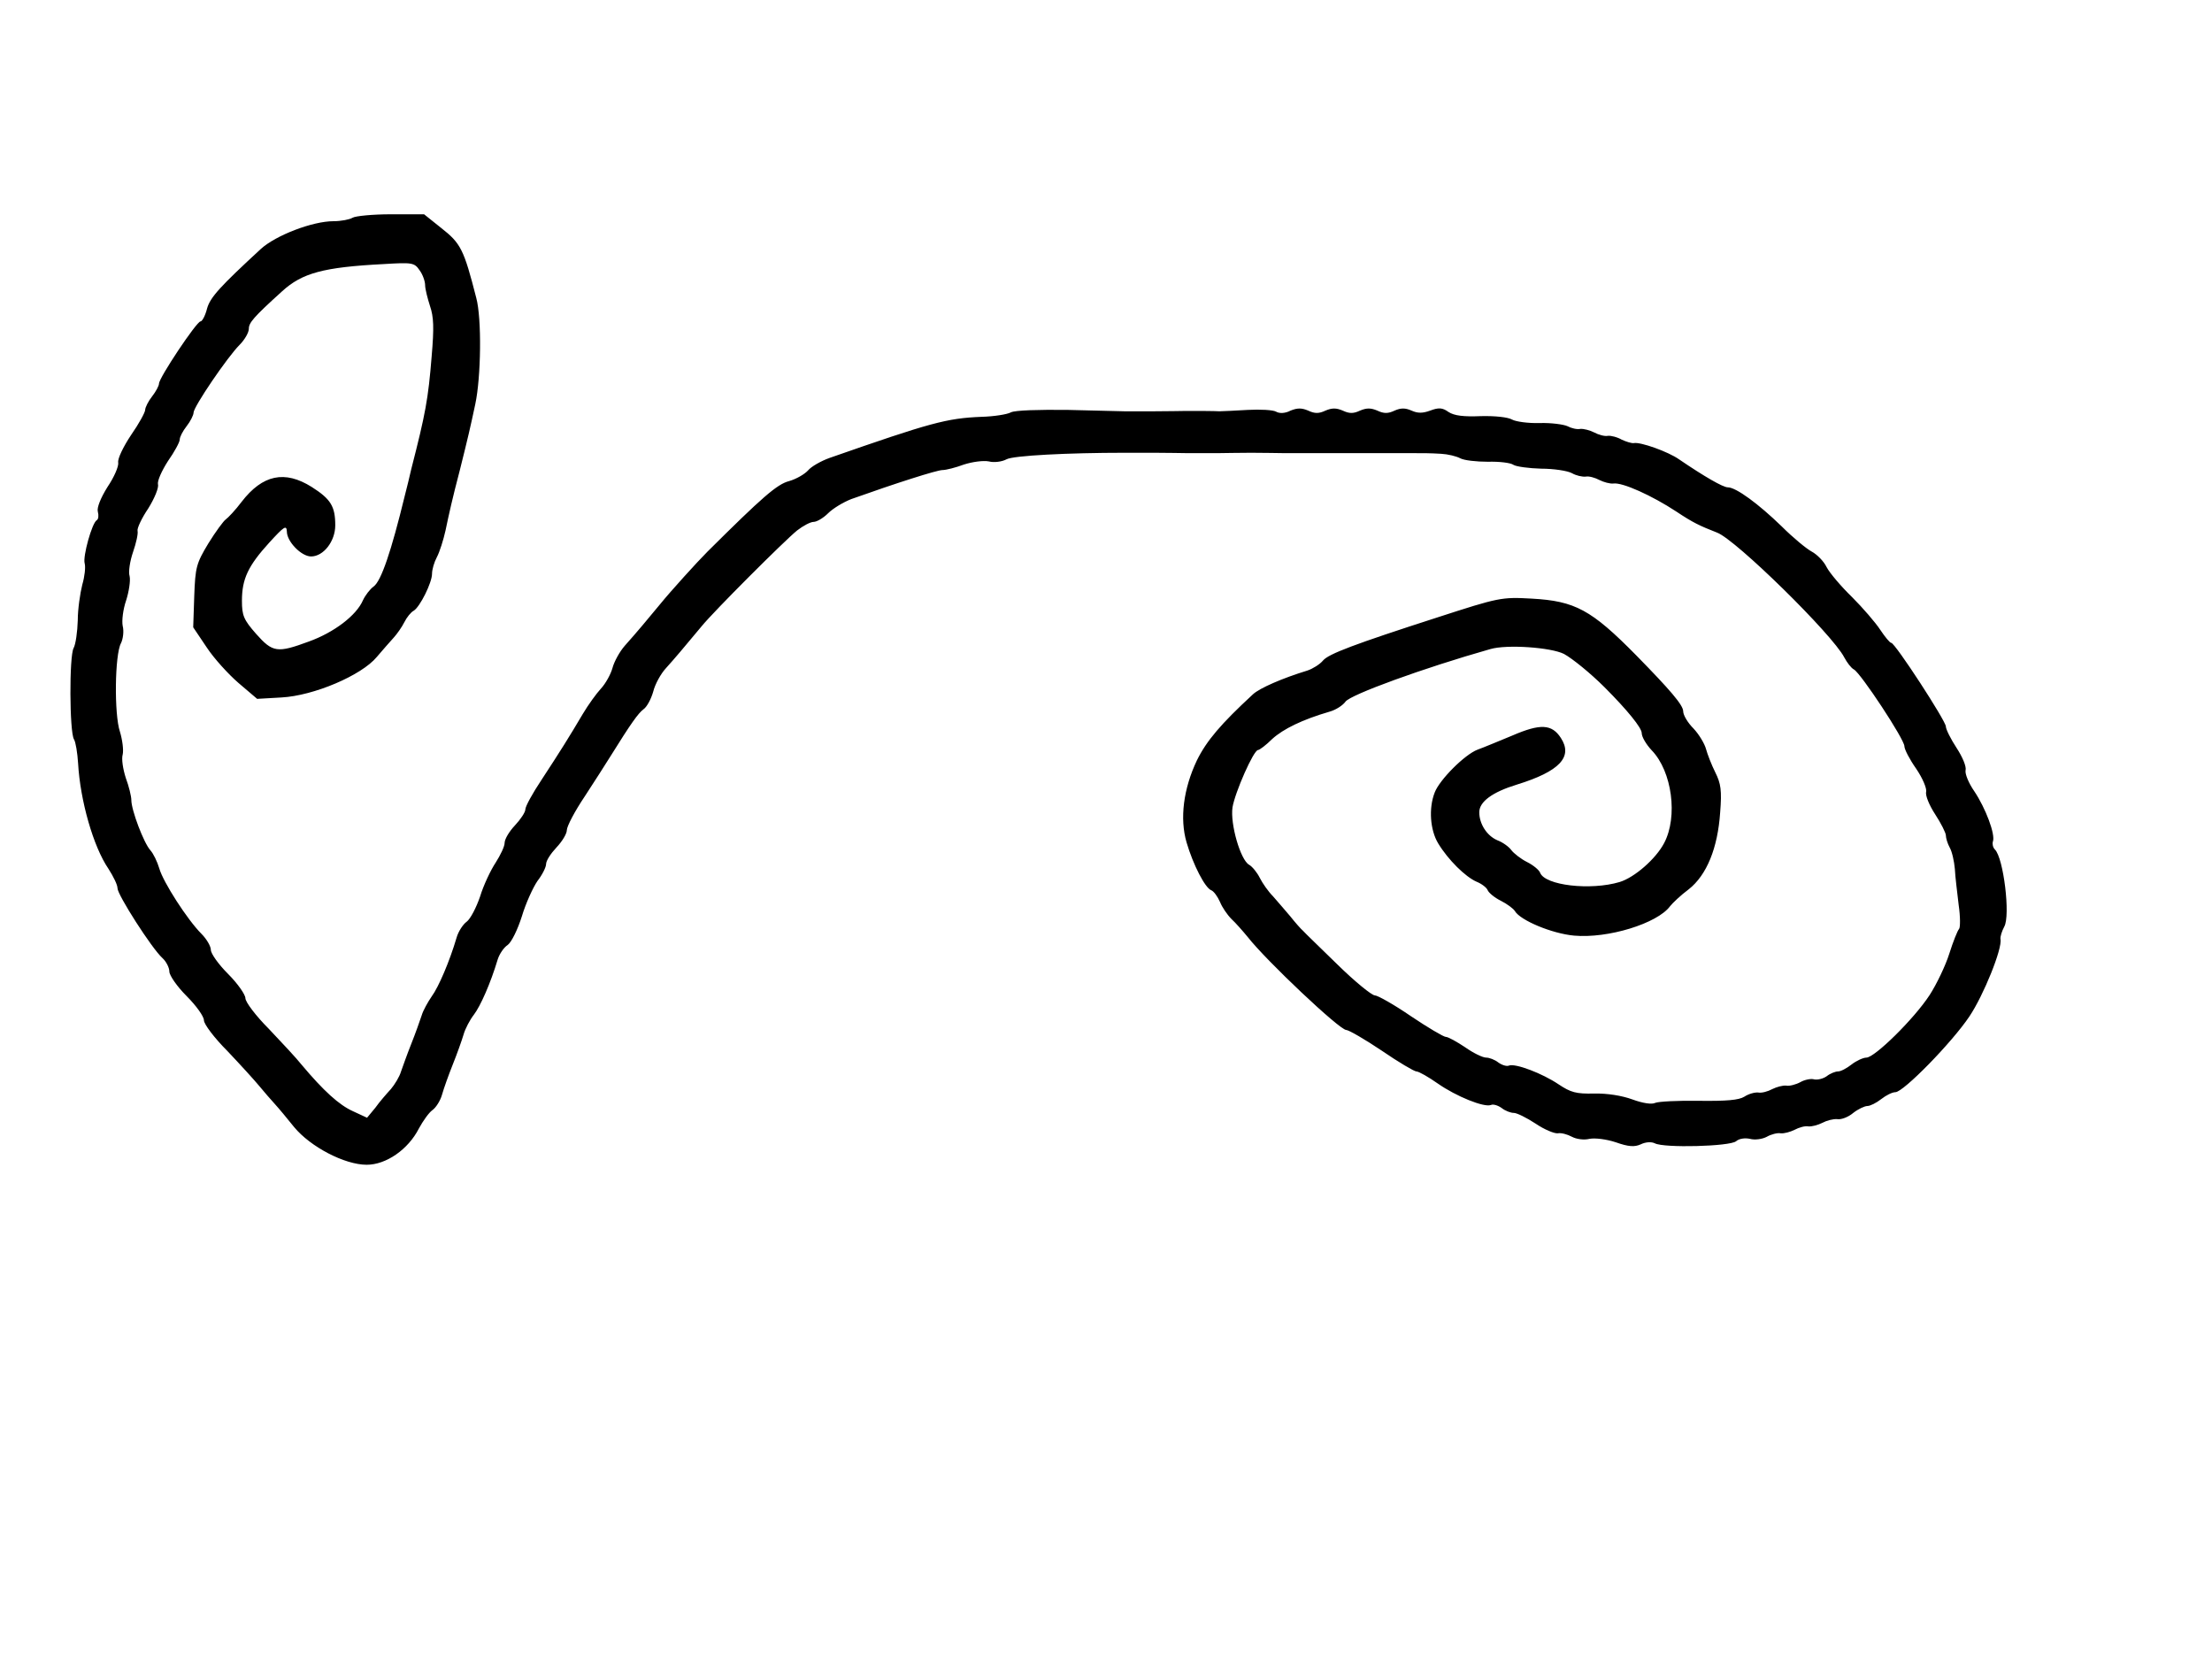 <?xml version="1.0" standalone="no"?>
<!DOCTYPE svg PUBLIC "-//W3C//DTD SVG 20010904//EN"
 "http://www.w3.org/TR/2001/REC-SVG-20010904/DTD/svg10.dtd">
<svg version="1.0" xmlns="http://www.w3.org/2000/svg"
 width="640pt" height="480pt" viewBox="0 0 640 480"
 preserveAspectRatio="xMidYMid meet">
<g transform="translate(0,480) scale(0.1,-0.1)"
fill="#000000" stroke="none">
<path d="M1020 4170 c-8 -5 -33 -10 -55 -10 -61 0 -167 -41 -210 -80 -117
-108 -147 -140 -156 -173 -5 -20 -14 -37 -19 -37 -11 0 -120 -163 -120 -180 0
-6 -9 -23 -20 -37 -11 -14 -20 -32 -20 -39 0 -7 -18 -40 -41 -73 -22 -33 -39
-68 -37 -79 2 -11 -12 -43 -31 -71 -20 -32 -31 -60 -28 -71 3 -11 2 -22 -3
-25 -14 -8 -41 -106 -35 -125 3 -11 0 -38 -7 -62 -6 -24 -13 -70 -13 -103 -1
-33 -6 -69 -12 -80 -13 -23 -12 -243 1 -264 5 -8 10 -39 12 -70 6 -107 44
-241 88 -305 14 -22 26 -46 26 -56 0 -19 99 -174 130 -202 11 -10 20 -28 20
-39 0 -11 22 -43 50 -71 28 -28 50 -59 50 -70 0 -11 30 -51 68 -89 37 -39 78
-84 92 -101 14 -17 34 -40 45 -52 11 -12 36 -42 56 -67 47 -57 146 -109 210
-109 56 0 120 44 151 105 12 22 29 46 39 53 10 7 23 27 28 45 5 18 19 57 31
87 12 30 26 69 31 86 5 18 19 44 30 58 19 25 48 90 69 160 5 16 18 35 29 42
11 8 29 45 41 83 11 37 32 83 45 102 14 18 25 40 25 49 0 10 14 31 30 48 17
18 30 40 30 50 0 11 23 55 52 98 28 43 62 96 75 117 58 93 79 123 95 135 10 7
22 30 28 51 5 21 22 52 37 68 27 30 48 55 103 121 34 42 238 246 276 277 18
14 39 25 48 25 9 0 28 11 42 25 14 14 44 32 67 41 129 46 248 84 264 84 10 0
38 7 62 16 25 8 56 12 72 9 15 -4 38 -1 51 6 19 11 180 19 341 19 9 0 49 0 87
0 39 0 79 -1 90 -1 11 0 34 0 50 0 17 0 39 0 50 0 11 0 52 1 90 1 39 0 79 -1
90 -1 11 0 34 0 50 0 17 0 39 0 50 0 11 0 34 0 50 0 17 0 39 0 50 0 11 0 34 0
50 0 17 0 39 0 50 0 11 0 34 0 50 0 65 0 76 0 110 -2 19 -1 44 -7 55 -13 11
-6 47 -10 80 -10 33 1 66 -3 74 -9 8 -5 44 -10 80 -11 36 0 76 -6 89 -13 12
-7 30 -11 40 -10 9 2 27 -3 40 -10 12 -6 30 -11 40 -10 26 4 112 -35 182 -81
48 -32 67 -41 118 -61 54 -20 334 -295 368 -361 8 -15 20 -31 28 -35 20 -11
146 -202 146 -222 0 -9 15 -38 34 -65 19 -28 31 -57 29 -67 -3 -10 9 -39 26
-65 17 -26 31 -54 31 -61 0 -8 5 -24 11 -35 7 -12 13 -40 15 -62 1 -23 7 -69
11 -104 5 -34 5 -66 1 -70 -4 -4 -17 -36 -28 -71 -11 -35 -37 -89 -57 -120
-45 -69 -159 -181 -183 -181 -9 0 -29 -9 -43 -20 -14 -11 -31 -20 -39 -20 -8
0 -23 -6 -33 -14 -10 -7 -26 -11 -36 -9 -9 3 -28 -1 -40 -8 -13 -7 -32 -12
-41 -10 -10 1 -28 -4 -40 -10 -13 -7 -31 -12 -41 -10 -10 1 -28 -4 -40 -12
-16 -10 -52 -13 -132 -12 -60 1 -117 -2 -126 -6 -10 -5 -36 -1 -66 10 -30 11
-73 18 -111 17 -52 -1 -67 3 -103 27 -46 31 -124 61 -143 54 -6 -3 -20 1 -31
9 -10 8 -26 14 -35 14 -10 0 -37 13 -61 30 -24 16 -49 30 -56 30 -6 0 -52 27
-101 60 -48 33 -96 60 -104 60 -9 0 -58 40 -108 89 -50 49 -96 93 -100 98 -5
4 -22 23 -37 42 -15 18 -38 44 -50 58 -13 13 -30 37 -38 53 -8 16 -22 33 -31
38 -25 14 -55 118 -48 166 7 43 61 166 74 166 4 0 23 14 41 32 32 29 87 56
166 79 18 5 38 18 46 29 14 20 225 97 419 152 48 14 175 5 213 -14 24 -13 77
-56 117 -96 67 -67 108 -118 108 -133 0 -11 13 -33 29 -50 59 -61 76 -192 36
-268 -24 -46 -86 -100 -129 -113 -84 -25 -216 -10 -230 27 -3 8 -20 22 -38 31
-18 9 -38 25 -45 34 -7 10 -25 23 -41 29 -30 13 -52 47 -52 81 0 30 37 58 109
80 123 38 163 80 127 135 -26 40 -59 42 -140 7 -39 -16 -84 -35 -101 -41 -37
-14 -110 -87 -124 -124 -18 -46 -13 -109 10 -147 29 -48 79 -97 111 -111 15
-6 29 -17 32 -24 3 -8 20 -22 38 -31 18 -9 37 -23 41 -30 16 -27 107 -65 171
-71 98 -9 241 35 278 85 7 9 31 32 54 49 52 41 84 119 91 223 5 63 2 83 -14
115 -11 22 -23 53 -27 68 -4 15 -20 42 -36 59 -17 17 -30 39 -30 50 0 18 -38
62 -136 162 -130 132 -177 157 -302 164 -88 5 -96 3 -272 -54 -242 -78 -316
-106 -332 -125 -9 -11 -30 -24 -45 -29 -72 -22 -139 -51 -158 -69 -92 -85
-134 -134 -162 -191 -39 -82 -50 -168 -30 -237 19 -65 54 -133 72 -139 7 -3
18 -18 25 -34 6 -15 21 -37 33 -49 12 -11 33 -35 47 -52 54 -69 266 -269 285
-269 7 0 54 -27 103 -60 48 -33 94 -60 100 -60 7 0 35 -16 62 -35 53 -37 134
-70 154 -62 6 3 20 -1 31 -9 10 -8 26 -14 35 -14 9 0 37 -14 63 -31 25 -17 54
-29 64 -28 10 2 28 -3 41 -10 13 -7 35 -10 51 -6 16 3 49 -1 76 -10 37 -13 54
-14 72 -6 14 7 31 8 41 3 27 -14 217 -9 235 6 9 8 26 10 40 7 14 -4 36 -1 49
6 12 7 31 12 40 10 10 -1 28 4 40 10 13 7 31 12 40 10 10 -1 28 4 40 10 13 7
32 12 44 11 11 -2 32 6 46 18 14 11 33 20 41 20 8 0 26 9 40 20 14 11 32 20
41 20 23 0 163 143 214 219 41 61 96 197 90 224 -1 7 4 23 11 36 18 32 -2 198
-27 223 -6 6 -8 16 -6 23 8 20 -21 97 -54 146 -16 23 -27 50 -25 60 3 11 -9
39 -26 65 -17 26 -31 54 -31 62 0 16 -147 242 -158 242 -4 0 -18 17 -32 38
-13 20 -50 63 -81 94 -32 31 -65 70 -74 87 -8 17 -28 37 -43 45 -15 8 -54 40
-87 73 -67 65 -132 113 -156 113 -14 0 -69 32 -141 81 -31 22 -112 51 -131 47
-6 -1 -22 4 -35 10 -12 7 -30 12 -40 11 -9 -2 -27 3 -40 10 -12 6 -30 11 -40
10 -9 -2 -26 2 -37 8 -11 5 -47 10 -80 9 -33 -1 -69 4 -80 10 -12 7 -49 11
-90 10 -50 -2 -77 1 -94 12 -18 13 -29 13 -53 4 -22 -8 -36 -8 -54 0 -18 8
-31 8 -49 0 -19 -9 -31 -9 -50 0 -19 8 -31 8 -50 0 -19 -9 -31 -9 -50 0 -19 8
-31 8 -50 0 -19 -9 -31 -9 -50 0 -19 8 -31 8 -51 0 -15 -8 -32 -9 -42 -3 -9 5
-46 7 -82 5 -36 -2 -73 -4 -82 -4 -17 1 -55 1 -98 1 -11 0 -51 -1 -90 -1 -38
0 -78 0 -87 0 -10 0 -83 2 -163 4 -86 1 -153 -1 -165 -7 -11 -6 -49 -12 -85
-13 -101 -4 -148 -17 -440 -119 -25 -9 -53 -25 -62 -36 -10 -11 -34 -25 -55
-31 -35 -9 -78 -47 -236 -204 -30 -30 -107 -115 -137 -152 -33 -40 -68 -82
-102 -120 -15 -17 -31 -46 -36 -65 -5 -18 -20 -45 -33 -59 -13 -14 -37 -47
-53 -74 -39 -66 -64 -106 -119 -190 -26 -39 -47 -77 -47 -86 0 -8 -14 -29 -30
-46 -17 -18 -30 -40 -30 -51 0 -10 -12 -35 -26 -57 -14 -21 -35 -65 -45 -98
-11 -32 -28 -65 -39 -73 -10 -7 -24 -28 -29 -46 -20 -68 -52 -143 -72 -170
-11 -16 -25 -41 -29 -55 -5 -15 -18 -52 -30 -82 -12 -30 -25 -67 -30 -81 -4
-14 -18 -37 -29 -50 -12 -13 -33 -37 -45 -54 l-24 -29 -41 19 c-40 18 -85 59
-148 134 -15 19 -58 65 -95 104 -38 38 -68 78 -68 89 0 10 -22 42 -50 70 -28
28 -50 59 -50 70 0 10 -12 31 -27 46 -41 41 -111 150 -122 189 -6 20 -17 43
-26 53 -19 21 -55 116 -55 145 0 11 -7 40 -16 64 -8 25 -13 55 -9 68 3 13 -1
43 -8 66 -17 50 -15 223 3 256 6 12 9 35 5 50 -3 15 1 48 10 74 8 25 13 57 10
70 -4 12 1 44 10 70 9 26 15 53 13 61 -2 7 12 37 31 65 18 29 31 60 28 70 -2
10 11 39 29 67 19 27 34 55 34 62 0 8 9 25 20 39 11 14 20 32 20 39 0 17 98
161 133 196 15 15 27 36 27 47 0 17 13 33 96 108 58 53 119 70 295 79 82 5 88
4 103 -18 9 -12 16 -32 16 -43 0 -11 7 -38 14 -60 11 -32 12 -63 5 -145 -10
-125 -18 -167 -59 -327 -5 -21 -13 -56 -19 -78 -39 -160 -68 -246 -90 -262
-10 -7 -24 -25 -31 -40 -19 -44 -84 -93 -156 -119 -92 -34 -105 -32 -153 22
-36 41 -41 53 -41 96 0 63 18 101 79 168 43 47 50 52 51 32 0 -29 42 -72 70
-72 36 0 70 44 70 90 0 55 -13 76 -68 111 -78 49 -142 36 -203 -43 -18 -24
-39 -46 -46 -51 -6 -4 -29 -35 -50 -69 -35 -58 -38 -69 -41 -153 l-3 -90 39
-58 c21 -32 63 -78 92 -103 l54 -46 70 4 c94 5 232 64 276 117 17 20 39 45 49
56 10 11 24 31 31 45 7 14 19 29 27 33 18 11 53 81 53 107 0 12 6 33 14 48 8
15 19 50 25 77 10 48 20 93 41 173 25 100 30 122 45 192 17 79 19 249 3 308
-36 141 -45 158 -101 202 l-50 40 -96 0 c-53 0 -103 -5 -111 -10z"/>
</g>
</svg>
